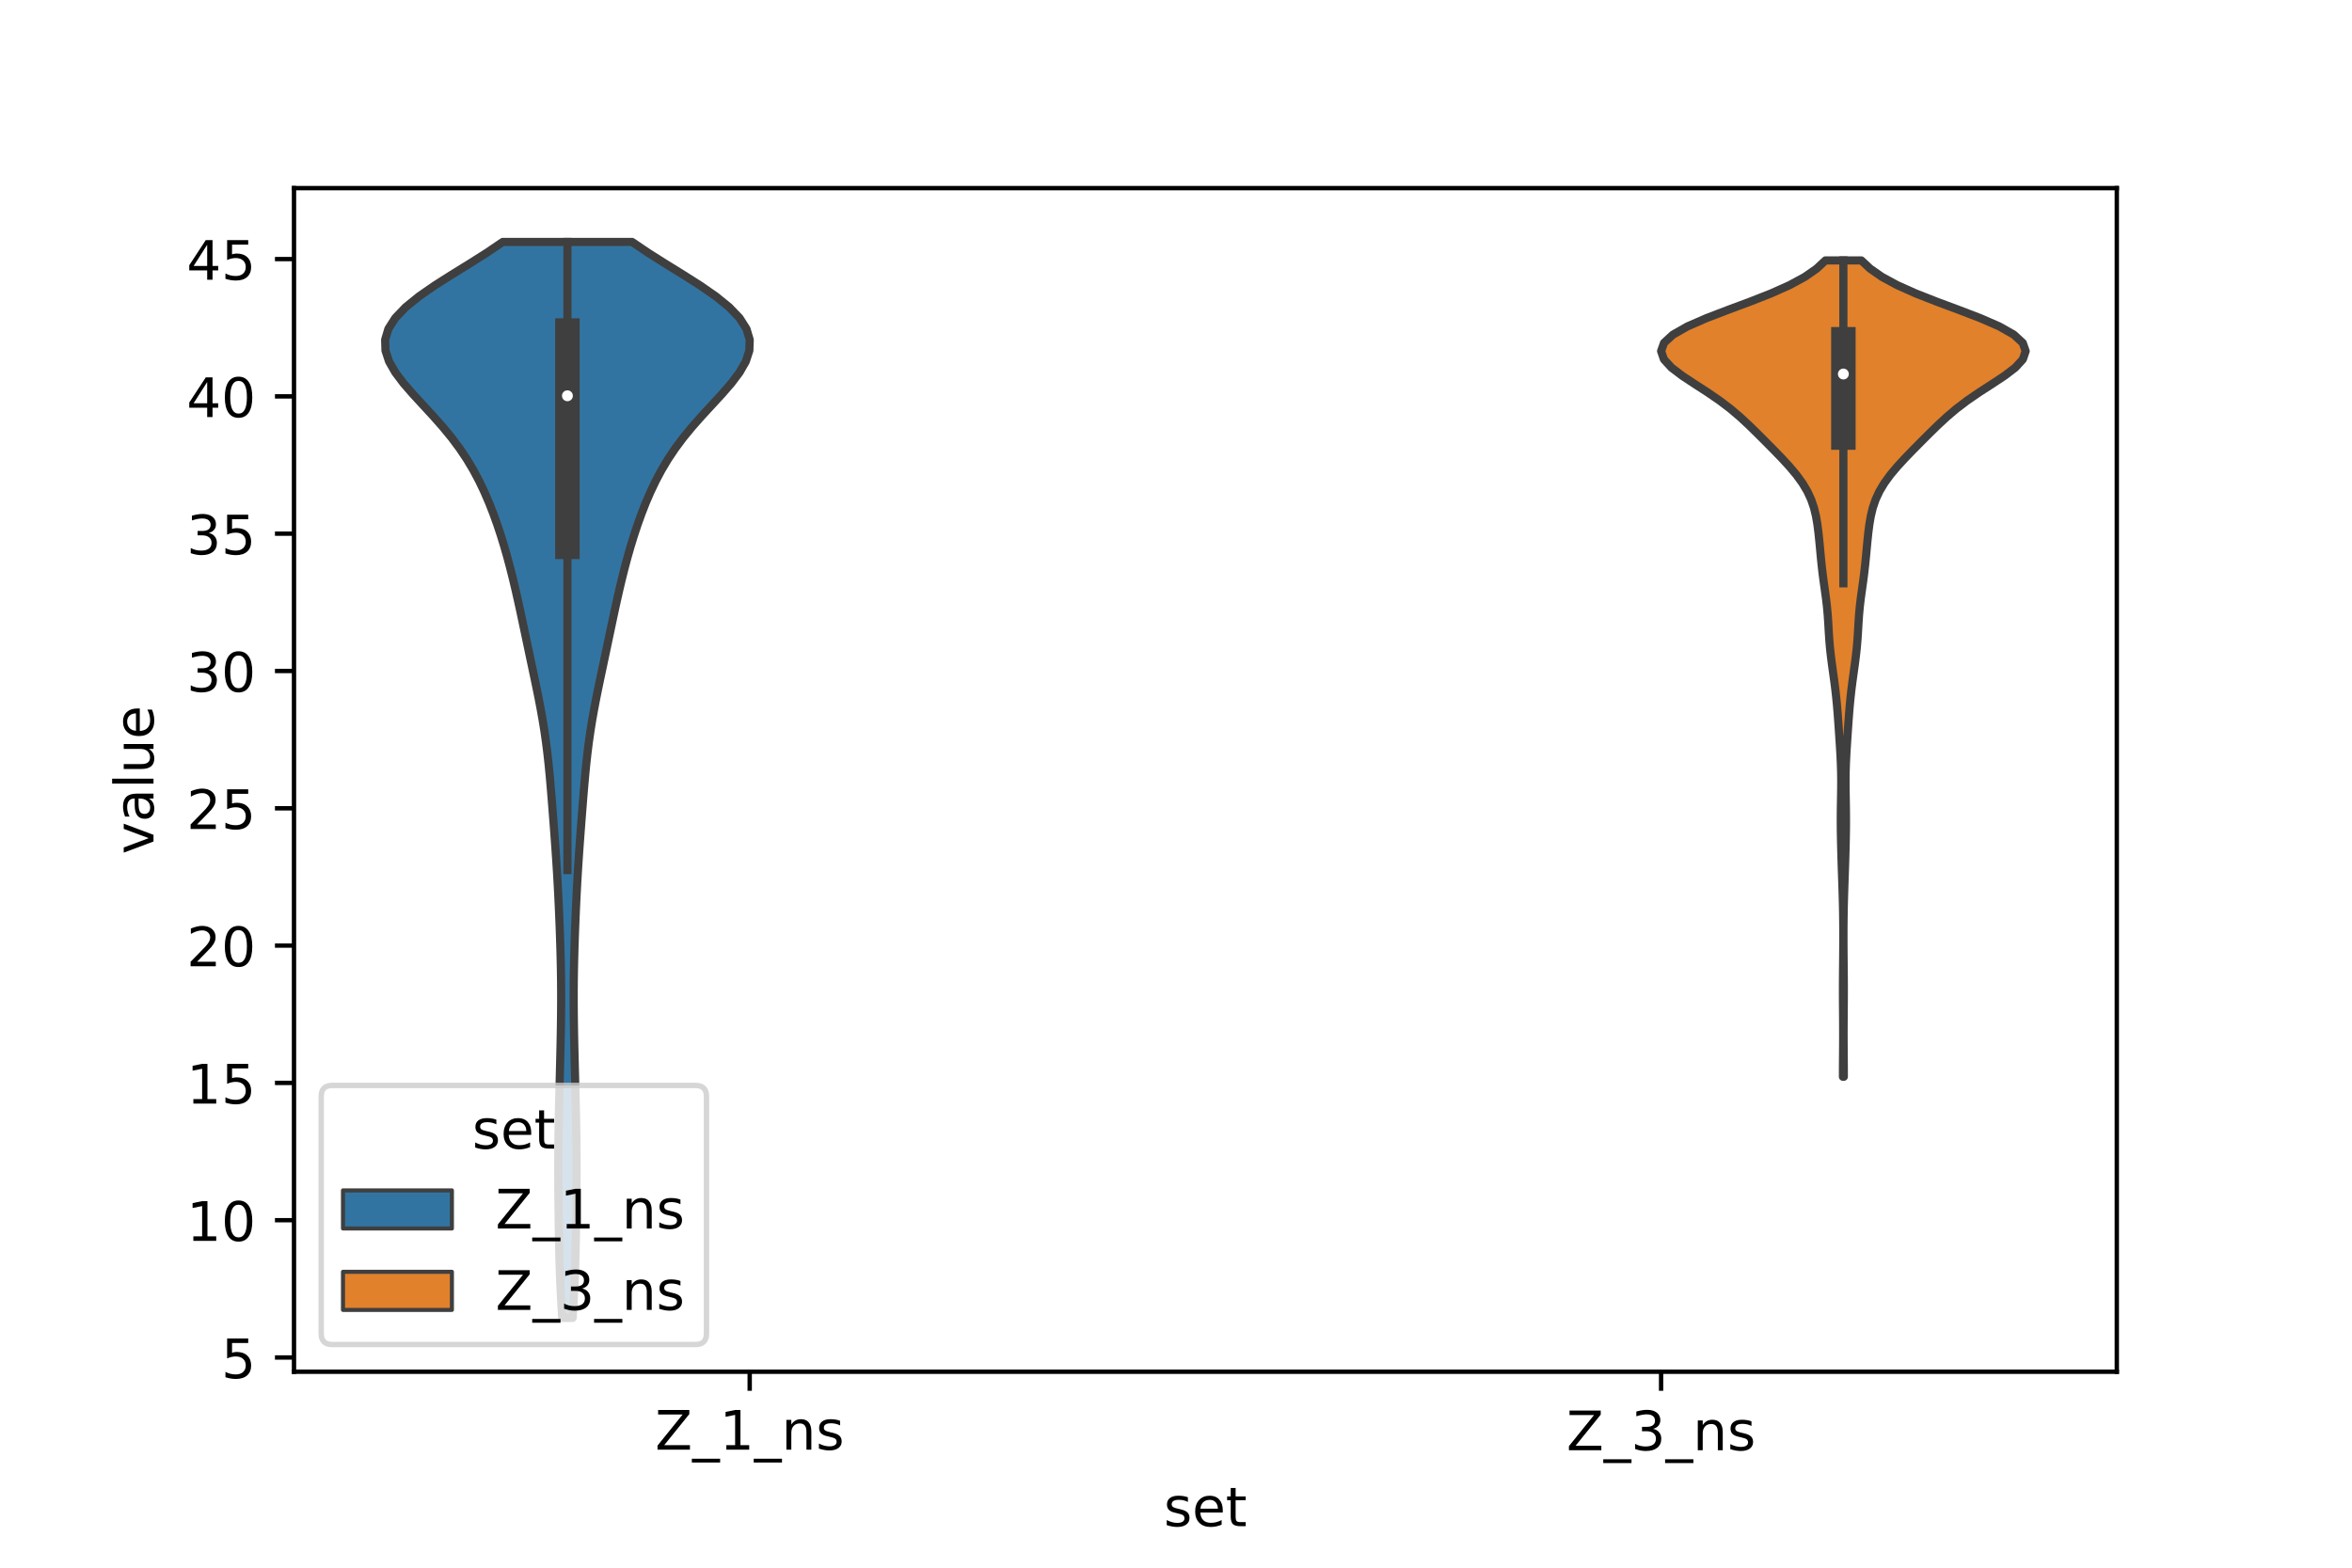 <?xml version="1.0" encoding="utf-8" standalone="no"?>
<!DOCTYPE svg PUBLIC "-//W3C//DTD SVG 1.1//EN"
  "http://www.w3.org/Graphics/SVG/1.1/DTD/svg11.dtd">
<!-- Created with matplotlib (https://matplotlib.org/) -->
<svg height="288pt" version="1.1" viewBox="0 0 432 288" width="432pt" xmlns="http://www.w3.org/2000/svg" xmlns:xlink="http://www.w3.org/1999/xlink">
 <defs>
  <style type="text/css">*{stroke-linecap:butt;stroke-linejoin:round;}</style>
 </defs>
 <g id="figure_1">
  <g id="patch_1">
   <path d="M 0 288 
L 432 288 
L 432 0 
L 0 0 
z
" style="fill:#ffffff;"/>
  </g>
  <g id="axes_1">
   <g id="patch_2">
    <path d="M 54 252 
L 388.8 252 
L 388.8 34.56 
L 54 34.56 
z
" style="fill:#ffffff;"/>
   </g>
   <g id="PolyCollection_1">
    <defs>
     <path d="M 105.177 -45.884 
L 103.263 -45.884 
L 103.14 -47.88 
L 103.028 -49.877 
L 102.93 -51.874 
L 102.847 -53.87 
L 102.779 -55.867 
L 102.724 -57.864 
L 102.68 -59.86 
L 102.644 -61.857 
L 102.614 -63.854 
L 102.589 -65.851 
L 102.568 -67.847 
L 102.552 -69.844 
L 102.542 -71.841 
L 102.54 -73.837 
L 102.546 -75.834 
L 102.562 -77.831 
L 102.587 -79.827 
L 102.621 -81.824 
L 102.662 -83.821 
L 102.708 -85.818 
L 102.757 -87.814 
L 102.808 -89.811 
L 102.859 -91.808 
L 102.908 -93.804 
L 102.955 -95.801 
L 102.996 -97.798 
L 103.03 -99.794 
L 103.055 -101.791 
L 103.068 -103.788 
L 103.068 -105.784 
L 103.054 -107.781 
L 103.025 -109.778 
L 102.983 -111.775 
L 102.929 -113.771 
L 102.865 -115.768 
L 102.793 -117.765 
L 102.713 -119.761 
L 102.625 -121.758 
L 102.529 -123.755 
L 102.423 -125.751 
L 102.308 -127.748 
L 102.182 -129.745 
L 102.048 -131.741 
L 101.905 -133.738 
L 101.757 -135.735 
L 101.605 -137.732 
L 101.45 -139.728 
L 101.291 -141.725 
L 101.125 -143.722 
L 100.948 -145.718 
L 100.752 -147.715 
L 100.531 -149.712 
L 100.28 -151.708 
L 99.994 -153.705 
L 99.672 -155.702 
L 99.317 -157.699 
L 98.934 -159.695 
L 98.53 -161.692 
L 98.113 -163.689 
L 97.69 -165.685 
L 97.266 -167.682 
L 96.844 -169.679 
L 96.423 -171.675 
L 96.001 -173.672 
L 95.575 -175.669 
L 95.138 -177.665 
L 94.685 -179.662 
L 94.211 -181.659 
L 93.709 -183.656 
L 93.175 -185.652 
L 92.603 -187.649 
L 91.989 -189.646 
L 91.326 -191.642 
L 90.608 -193.639 
L 89.825 -195.636 
L 88.966 -197.632 
L 88.014 -199.629 
L 86.952 -201.626 
L 85.761 -203.622 
L 84.423 -205.619 
L 82.931 -207.616 
L 81.288 -209.613 
L 79.521 -211.609 
L 77.679 -213.606 
L 75.84 -215.603 
L 74.107 -217.599 
L 72.603 -219.596 
L 71.46 -221.593 
L 70.804 -223.589 
L 70.74 -225.586 
L 71.335 -227.583 
L 72.607 -229.58 
L 74.519 -231.576 
L 76.984 -233.573 
L 79.868 -235.57 
L 83.012 -237.566 
L 86.244 -239.563 
L 89.402 -241.56 
L 92.349 -243.556 
L 116.091 -243.556 
L 116.091 -243.556 
L 119.038 -241.56 
L 122.196 -239.563 
L 125.428 -237.566 
L 128.572 -235.57 
L 131.456 -233.573 
L 133.921 -231.576 
L 135.833 -229.58 
L 137.105 -227.583 
L 137.7 -225.586 
L 137.636 -223.589 
L 136.98 -221.593 
L 135.837 -219.596 
L 134.333 -217.599 
L 132.6 -215.603 
L 130.761 -213.606 
L 128.919 -211.609 
L 127.152 -209.613 
L 125.509 -207.616 
L 124.017 -205.619 
L 122.679 -203.622 
L 121.488 -201.626 
L 120.426 -199.629 
L 119.474 -197.632 
L 118.615 -195.636 
L 117.832 -193.639 
L 117.114 -191.642 
L 116.451 -189.646 
L 115.837 -187.649 
L 115.265 -185.652 
L 114.731 -183.656 
L 114.229 -181.659 
L 113.755 -179.662 
L 113.302 -177.665 
L 112.865 -175.669 
L 112.439 -173.672 
L 112.017 -171.675 
L 111.596 -169.679 
L 111.174 -167.682 
L 110.75 -165.685 
L 110.327 -163.689 
L 109.91 -161.692 
L 109.506 -159.695 
L 109.123 -157.699 
L 108.768 -155.702 
L 108.446 -153.705 
L 108.16 -151.708 
L 107.909 -149.712 
L 107.688 -147.715 
L 107.492 -145.718 
L 107.315 -143.722 
L 107.149 -141.725 
L 106.99 -139.728 
L 106.835 -137.732 
L 106.683 -135.735 
L 106.535 -133.738 
L 106.392 -131.741 
L 106.258 -129.745 
L 106.132 -127.748 
L 106.017 -125.751 
L 105.911 -123.755 
L 105.815 -121.758 
L 105.727 -119.761 
L 105.647 -117.765 
L 105.575 -115.768 
L 105.511 -113.771 
L 105.457 -111.775 
L 105.415 -109.778 
L 105.386 -107.781 
L 105.372 -105.784 
L 105.372 -103.788 
L 105.385 -101.791 
L 105.41 -99.794 
L 105.444 -97.798 
L 105.485 -95.801 
L 105.532 -93.804 
L 105.581 -91.808 
L 105.632 -89.811 
L 105.683 -87.814 
L 105.732 -85.818 
L 105.778 -83.821 
L 105.819 -81.824 
L 105.853 -79.827 
L 105.878 -77.831 
L 105.894 -75.834 
L 105.9 -73.837 
L 105.898 -71.841 
L 105.888 -69.844 
L 105.872 -67.847 
L 105.851 -65.851 
L 105.826 -63.854 
L 105.796 -61.857 
L 105.76 -59.86 
L 105.716 -57.864 
L 105.661 -55.867 
L 105.593 -53.87 
L 105.51 -51.874 
L 105.412 -49.877 
L 105.3 -47.88 
L 105.177 -45.884 
z
" id="m6ea6a4dfba" style="stroke:#3f3f3f;stroke-width:1.5;"/>
    </defs>
    <g clip-path="url(#pacd324f221)">
     <use style="fill:#3274a1;stroke:#3f3f3f;stroke-width:1.5;" x="0" xlink:href="#m6ea6a4dfba" y="288"/>
    </g>
   </g>
   <g id="PolyCollection_2">
    <defs>
     <path d="M 338.661 -90.187 
L 338.499 -90.187 
L 338.503 -91.702 
L 338.512 -93.217 
L 338.525 -94.731 
L 338.535 -96.246 
L 338.541 -97.761 
L 338.539 -99.276 
L 338.531 -100.791 
L 338.519 -102.306 
L 338.507 -103.821 
L 338.5 -105.336 
L 338.5 -106.85 
L 338.508 -108.365 
L 338.521 -109.88 
L 338.536 -111.395 
L 338.55 -112.91 
L 338.559 -114.425 
L 338.563 -115.94 
L 338.56 -117.455 
L 338.548 -118.97 
L 338.527 -120.484 
L 338.496 -121.999 
L 338.455 -123.514 
L 338.407 -125.029 
L 338.355 -126.544 
L 338.303 -128.059 
L 338.254 -129.574 
L 338.209 -131.089 
L 338.169 -132.603 
L 338.135 -134.118 
L 338.111 -135.633 
L 338.101 -137.148 
L 338.108 -138.663 
L 338.128 -140.178 
L 338.155 -141.693 
L 338.178 -143.208 
L 338.184 -144.722 
L 338.164 -146.237 
L 338.116 -147.752 
L 338.044 -149.267 
L 337.955 -150.782 
L 337.856 -152.297 
L 337.754 -153.812 
L 337.648 -155.327 
L 337.536 -156.842 
L 337.411 -158.356 
L 337.264 -159.871 
L 337.094 -161.386 
L 336.901 -162.901 
L 336.693 -164.416 
L 336.483 -165.931 
L 336.288 -167.446 
L 336.121 -168.961 
L 335.992 -170.475 
L 335.893 -171.99 
L 335.806 -173.505 
L 335.704 -175.02 
L 335.567 -176.535 
L 335.388 -178.05 
L 335.181 -179.565 
L 334.968 -181.08 
L 334.769 -182.594 
L 334.594 -184.109 
L 334.441 -185.624 
L 334.3 -187.139 
L 334.157 -188.654 
L 333.998 -190.169 
L 333.803 -191.684 
L 333.543 -193.199 
L 333.177 -194.714 
L 332.661 -196.228 
L 331.959 -197.743 
L 331.053 -199.258 
L 329.95 -200.773 
L 328.678 -202.288 
L 327.284 -203.803 
L 325.817 -205.318 
L 324.318 -206.833 
L 322.802 -208.347 
L 321.255 -209.862 
L 319.624 -211.377 
L 317.841 -212.892 
L 315.847 -214.407 
L 313.638 -215.922 
L 311.295 -217.437 
L 308.999 -218.952 
L 307.009 -220.466 
L 305.62 -221.981 
L 305.1 -223.496 
L 305.635 -225.011 
L 307.283 -226.526 
L 309.957 -228.041 
L 313.433 -229.556 
L 317.386 -231.071 
L 321.454 -232.586 
L 325.305 -234.1 
L 328.694 -235.615 
L 331.489 -237.13 
L 333.668 -238.645 
L 335.288 -240.16 
L 341.872 -240.16 
L 341.872 -240.16 
L 343.492 -238.645 
L 345.671 -237.13 
L 348.466 -235.615 
L 351.855 -234.1 
L 355.706 -232.586 
L 359.774 -231.071 
L 363.727 -229.556 
L 367.203 -228.041 
L 369.877 -226.526 
L 371.525 -225.011 
L 372.06 -223.496 
L 371.54 -221.981 
L 370.151 -220.466 
L 368.161 -218.952 
L 365.865 -217.437 
L 363.522 -215.922 
L 361.313 -214.407 
L 359.319 -212.892 
L 357.536 -211.377 
L 355.905 -209.862 
L 354.358 -208.347 
L 352.842 -206.833 
L 351.343 -205.318 
L 349.876 -203.803 
L 348.482 -202.288 
L 347.21 -200.773 
L 346.107 -199.258 
L 345.201 -197.743 
L 344.499 -196.228 
L 343.983 -194.714 
L 343.617 -193.199 
L 343.357 -191.684 
L 343.162 -190.169 
L 343.003 -188.654 
L 342.86 -187.139 
L 342.719 -185.624 
L 342.566 -184.109 
L 342.391 -182.594 
L 342.192 -181.08 
L 341.979 -179.565 
L 341.772 -178.05 
L 341.593 -176.535 
L 341.456 -175.02 
L 341.354 -173.505 
L 341.267 -171.99 
L 341.168 -170.475 
L 341.039 -168.961 
L 340.872 -167.446 
L 340.677 -165.931 
L 340.467 -164.416 
L 340.259 -162.901 
L 340.066 -161.386 
L 339.896 -159.871 
L 339.749 -158.356 
L 339.624 -156.842 
L 339.512 -155.327 
L 339.406 -153.812 
L 339.304 -152.297 
L 339.205 -150.782 
L 339.116 -149.267 
L 339.044 -147.752 
L 338.996 -146.237 
L 338.976 -144.722 
L 338.982 -143.208 
L 339.005 -141.693 
L 339.032 -140.178 
L 339.052 -138.663 
L 339.059 -137.148 
L 339.049 -135.633 
L 339.025 -134.118 
L 338.991 -132.603 
L 338.951 -131.089 
L 338.906 -129.574 
L 338.857 -128.059 
L 338.805 -126.544 
L 338.753 -125.029 
L 338.705 -123.514 
L 338.664 -121.999 
L 338.633 -120.484 
L 338.612 -118.97 
L 338.6 -117.455 
L 338.597 -115.94 
L 338.601 -114.425 
L 338.61 -112.91 
L 338.624 -111.395 
L 338.639 -109.88 
L 338.652 -108.365 
L 338.66 -106.85 
L 338.66 -105.336 
L 338.653 -103.821 
L 338.641 -102.306 
L 338.629 -100.791 
L 338.621 -99.276 
L 338.619 -97.761 
L 338.625 -96.246 
L 338.635 -94.731 
L 338.648 -93.217 
L 338.657 -91.702 
L 338.661 -90.187 
z
" id="m733e1a52a0" style="stroke:#3f3f3f;stroke-width:1.5;"/>
    </defs>
    <g clip-path="url(#pacd324f221)">
     <use style="fill:#e1812c;stroke:#3f3f3f;stroke-width:1.5;" x="0" xlink:href="#m733e1a52a0" y="288"/>
    </g>
   </g>
   <g id="patch_3">
    <path clip-path="url(#pacd324f221)" d="M 137.7 274.609 
L 137.7 274.609 
L 137.7 274.609 
L 137.7 274.609 
z
" style="fill:#3274a1;stroke:#3f3f3f;stroke-linejoin:miter;stroke-width:0.75;"/>
   </g>
   <g id="patch_4">
    <path clip-path="url(#pacd324f221)" d="M 137.7 274.609 
L 137.7 274.609 
L 137.7 274.609 
L 137.7 274.609 
z
" style="fill:#e1812c;stroke:#3f3f3f;stroke-linejoin:miter;stroke-width:0.75;"/>
   </g>
   <g id="matplotlib.axis_1">
    <g id="xtick_1">
     <g id="line2d_1">
      <defs>
       <path d="M 0 0 
L 0 3.5 
" id="m8eb30188ab" style="stroke:#000000;stroke-width:0.8;"/>
      </defs>
      <g>
       <use style="stroke:#000000;stroke-width:0.8;" x="137.7" xlink:href="#m8eb30188ab" y="252"/>
      </g>
     </g>
     <g id="text_1">
      <!-- Z_1_ns -->
      <g transform="translate(120.32 266.32)scale(0.1 -0.1)">
       <defs>
        <path d="M 5.609 72.906 
L 62.891 72.906 
L 62.891 65.375 
L 16.797 8.297 
L 64.016 8.297 
L 64.016 0 
L 4.5 0 
L 4.5 7.516 
L 50.594 64.594 
L 5.609 64.594 
z
" id="DejaVuSans-90"/>
        <path d="M 50.984 -16.609 
L 50.984 -23.578 
L -0.984 -23.578 
L -0.984 -16.609 
z
" id="DejaVuSans-95"/>
        <path d="M 12.406 8.297 
L 28.516 8.297 
L 28.516 63.922 
L 10.984 60.406 
L 10.984 69.391 
L 28.422 72.906 
L 38.281 72.906 
L 38.281 8.297 
L 54.391 8.297 
L 54.391 0 
L 12.406 0 
z
" id="DejaVuSans-49"/>
        <path d="M 54.891 33.016 
L 54.891 0 
L 45.906 0 
L 45.906 32.719 
Q 45.906 40.484 42.875 44.328 
Q 39.844 48.188 33.797 48.188 
Q 26.516 48.188 22.312 43.547 
Q 18.109 38.922 18.109 30.906 
L 18.109 0 
L 9.078 0 
L 9.078 54.688 
L 18.109 54.688 
L 18.109 46.188 
Q 21.344 51.125 25.703 53.562 
Q 30.078 56 35.797 56 
Q 45.219 56 50.047 50.172 
Q 54.891 44.344 54.891 33.016 
z
" id="DejaVuSans-110"/>
        <path d="M 44.281 53.078 
L 44.281 44.578 
Q 40.484 46.531 36.375 47.5 
Q 32.281 48.484 27.875 48.484 
Q 21.188 48.484 17.844 46.438 
Q 14.5 44.391 14.5 40.281 
Q 14.5 37.156 16.891 35.375 
Q 19.281 33.594 26.516 31.984 
L 29.594 31.297 
Q 39.156 29.25 43.188 25.516 
Q 47.219 21.781 47.219 15.094 
Q 47.219 7.469 41.188 3.016 
Q 35.156 -1.422 24.609 -1.422 
Q 20.219 -1.422 15.453 -0.562 
Q 10.688 0.297 5.422 2 
L 5.422 11.281 
Q 10.406 8.688 15.234 7.391 
Q 20.062 6.109 24.812 6.109 
Q 31.156 6.109 34.562 8.281 
Q 37.984 10.453 37.984 14.406 
Q 37.984 18.062 35.516 20.016 
Q 33.062 21.969 24.703 23.781 
L 21.578 24.516 
Q 13.234 26.266 9.516 29.906 
Q 5.812 33.547 5.812 39.891 
Q 5.812 47.609 11.281 51.797 
Q 16.75 56 26.812 56 
Q 31.781 56 36.172 55.266 
Q 40.578 54.547 44.281 53.078 
z
" id="DejaVuSans-115"/>
       </defs>
       <use xlink:href="#DejaVuSans-90"/>
       <use x="68.506" xlink:href="#DejaVuSans-95"/>
       <use x="118.506" xlink:href="#DejaVuSans-49"/>
       <use x="182.129" xlink:href="#DejaVuSans-95"/>
       <use x="232.129" xlink:href="#DejaVuSans-110"/>
       <use x="295.508" xlink:href="#DejaVuSans-115"/>
      </g>
     </g>
    </g>
    <g id="xtick_2">
     <g id="line2d_2">
      <g>
       <use style="stroke:#000000;stroke-width:0.8;" x="305.1" xlink:href="#m8eb30188ab" y="252"/>
      </g>
     </g>
     <g id="text_2">
      <!-- Z_3_ns -->
      <g transform="translate(287.72 266.422)scale(0.1 -0.1)">
       <defs>
        <path d="M 40.578 39.312 
Q 47.656 37.797 51.625 33 
Q 55.609 28.219 55.609 21.188 
Q 55.609 10.406 48.188 4.484 
Q 40.766 -1.422 27.094 -1.422 
Q 22.516 -1.422 17.656 -0.516 
Q 12.797 0.391 7.625 2.203 
L 7.625 11.719 
Q 11.719 9.328 16.594 8.109 
Q 21.484 6.891 26.812 6.891 
Q 36.078 6.891 40.938 10.547 
Q 45.797 14.203 45.797 21.188 
Q 45.797 27.641 41.281 31.266 
Q 36.766 34.906 28.719 34.906 
L 20.219 34.906 
L 20.219 43.016 
L 29.109 43.016 
Q 36.375 43.016 40.234 45.922 
Q 44.094 48.828 44.094 54.297 
Q 44.094 59.906 40.109 62.906 
Q 36.141 65.922 28.719 65.922 
Q 24.656 65.922 20.016 65.031 
Q 15.375 64.156 9.812 62.312 
L 9.812 71.094 
Q 15.438 72.656 20.344 73.438 
Q 25.25 74.219 29.594 74.219 
Q 40.828 74.219 47.359 69.109 
Q 53.906 64.016 53.906 55.328 
Q 53.906 49.266 50.438 45.094 
Q 46.969 40.922 40.578 39.312 
z
" id="DejaVuSans-51"/>
       </defs>
       <use xlink:href="#DejaVuSans-90"/>
       <use x="68.506" xlink:href="#DejaVuSans-95"/>
       <use x="118.506" xlink:href="#DejaVuSans-51"/>
       <use x="182.129" xlink:href="#DejaVuSans-95"/>
       <use x="232.129" xlink:href="#DejaVuSans-110"/>
       <use x="295.508" xlink:href="#DejaVuSans-115"/>
      </g>
     </g>
    </g>
    <g id="text_3">
     <!-- set -->
     <g transform="translate(213.759 280.378)scale(0.1 -0.1)">
      <defs>
       <path d="M 56.203 29.594 
L 56.203 25.203 
L 14.891 25.203 
Q 15.484 15.922 20.484 11.062 
Q 25.484 6.203 34.422 6.203 
Q 39.594 6.203 44.453 7.469 
Q 49.312 8.734 54.109 11.281 
L 54.109 2.781 
Q 49.266 0.734 44.188 -0.344 
Q 39.109 -1.422 33.891 -1.422 
Q 20.797 -1.422 13.156 6.188 
Q 5.516 13.812 5.516 26.812 
Q 5.516 40.234 12.766 48.109 
Q 20.016 56 32.328 56 
Q 43.359 56 49.781 48.891 
Q 56.203 41.797 56.203 29.594 
z
M 47.219 32.234 
Q 47.125 39.594 43.094 43.984 
Q 39.062 48.391 32.422 48.391 
Q 24.906 48.391 20.391 44.141 
Q 15.875 39.891 15.188 32.172 
z
" id="DejaVuSans-101"/>
       <path d="M 18.312 70.219 
L 18.312 54.688 
L 36.812 54.688 
L 36.812 47.703 
L 18.312 47.703 
L 18.312 18.016 
Q 18.312 11.328 20.141 9.422 
Q 21.969 7.516 27.594 7.516 
L 36.812 7.516 
L 36.812 0 
L 27.594 0 
Q 17.188 0 13.234 3.875 
Q 9.281 7.766 9.281 18.016 
L 9.281 47.703 
L 2.688 47.703 
L 2.688 54.688 
L 9.281 54.688 
L 9.281 70.219 
z
" id="DejaVuSans-116"/>
      </defs>
      <use xlink:href="#DejaVuSans-115"/>
      <use x="52.1" xlink:href="#DejaVuSans-101"/>
      <use x="113.623" xlink:href="#DejaVuSans-116"/>
     </g>
    </g>
   </g>
   <g id="matplotlib.axis_2">
    <g id="ytick_1">
     <g id="line2d_3">
      <defs>
       <path d="M 0 0 
L -3.5 0 
" id="m519fd8d463" style="stroke:#000000;stroke-width:0.8;"/>
      </defs>
      <g>
       <use style="stroke:#000000;stroke-width:0.8;" x="54" xlink:href="#m519fd8d463" y="249.386"/>
      </g>
     </g>
     <g id="text_4">
      <!-- 5 -->
      <g transform="translate(40.638 253.185)scale(0.1 -0.1)">
       <defs>
        <path d="M 10.797 72.906 
L 49.516 72.906 
L 49.516 64.594 
L 19.828 64.594 
L 19.828 46.734 
Q 21.969 47.469 24.109 47.828 
Q 26.266 48.188 28.422 48.188 
Q 40.625 48.188 47.75 41.5 
Q 54.891 34.812 54.891 23.391 
Q 54.891 11.625 47.562 5.094 
Q 40.234 -1.422 26.906 -1.422 
Q 22.312 -1.422 17.547 -0.641 
Q 12.797 0.141 7.719 1.703 
L 7.719 11.625 
Q 12.109 9.234 16.797 8.062 
Q 21.484 6.891 26.703 6.891 
Q 35.156 6.891 40.078 11.328 
Q 45.016 15.766 45.016 23.391 
Q 45.016 31 40.078 35.438 
Q 35.156 39.891 26.703 39.891 
Q 22.75 39.891 18.812 39.016 
Q 14.891 38.141 10.797 36.281 
z
" id="DejaVuSans-53"/>
       </defs>
       <use xlink:href="#DejaVuSans-53"/>
      </g>
     </g>
    </g>
    <g id="ytick_2">
     <g id="line2d_4">
      <g>
       <use style="stroke:#000000;stroke-width:0.8;" x="54" xlink:href="#m519fd8d463" y="224.162"/>
      </g>
     </g>
     <g id="text_5">
      <!-- 10 -->
      <g transform="translate(34.275 227.961)scale(0.1 -0.1)">
       <defs>
        <path d="M 31.781 66.406 
Q 24.172 66.406 20.328 58.906 
Q 16.5 51.422 16.5 36.375 
Q 16.5 21.391 20.328 13.891 
Q 24.172 6.391 31.781 6.391 
Q 39.453 6.391 43.281 13.891 
Q 47.125 21.391 47.125 36.375 
Q 47.125 51.422 43.281 58.906 
Q 39.453 66.406 31.781 66.406 
z
M 31.781 74.219 
Q 44.047 74.219 50.516 64.516 
Q 56.984 54.828 56.984 36.375 
Q 56.984 17.969 50.516 8.266 
Q 44.047 -1.422 31.781 -1.422 
Q 19.531 -1.422 13.062 8.266 
Q 6.594 17.969 6.594 36.375 
Q 6.594 54.828 13.062 64.516 
Q 19.531 74.219 31.781 74.219 
z
" id="DejaVuSans-48"/>
       </defs>
       <use xlink:href="#DejaVuSans-49"/>
       <use x="63.623" xlink:href="#DejaVuSans-48"/>
      </g>
     </g>
    </g>
    <g id="ytick_3">
     <g id="line2d_5">
      <g>
       <use style="stroke:#000000;stroke-width:0.8;" x="54" xlink:href="#m519fd8d463" y="198.938"/>
      </g>
     </g>
     <g id="text_6">
      <!-- 15 -->
      <g transform="translate(34.275 202.737)scale(0.1 -0.1)">
       <use xlink:href="#DejaVuSans-49"/>
       <use x="63.623" xlink:href="#DejaVuSans-53"/>
      </g>
     </g>
    </g>
    <g id="ytick_4">
     <g id="line2d_6">
      <g>
       <use style="stroke:#000000;stroke-width:0.8;" x="54" xlink:href="#m519fd8d463" y="173.714"/>
      </g>
     </g>
     <g id="text_7">
      <!-- 20 -->
      <g transform="translate(34.275 177.514)scale(0.1 -0.1)">
       <defs>
        <path d="M 19.188 8.297 
L 53.609 8.297 
L 53.609 0 
L 7.328 0 
L 7.328 8.297 
Q 12.938 14.109 22.625 23.891 
Q 32.328 33.688 34.812 36.531 
Q 39.547 41.844 41.422 45.531 
Q 43.312 49.219 43.312 52.781 
Q 43.312 58.594 39.234 62.25 
Q 35.156 65.922 28.609 65.922 
Q 23.969 65.922 18.812 64.312 
Q 13.672 62.703 7.812 59.422 
L 7.812 69.391 
Q 13.766 71.781 18.938 73 
Q 24.125 74.219 28.422 74.219 
Q 39.75 74.219 46.484 68.547 
Q 53.219 62.891 53.219 53.422 
Q 53.219 48.922 51.531 44.891 
Q 49.859 40.875 45.406 35.406 
Q 44.188 33.984 37.641 27.219 
Q 31.109 20.453 19.188 8.297 
z
" id="DejaVuSans-50"/>
       </defs>
       <use xlink:href="#DejaVuSans-50"/>
       <use x="63.623" xlink:href="#DejaVuSans-48"/>
      </g>
     </g>
    </g>
    <g id="ytick_5">
     <g id="line2d_7">
      <g>
       <use style="stroke:#000000;stroke-width:0.8;" x="54" xlink:href="#m519fd8d463" y="148.491"/>
      </g>
     </g>
     <g id="text_8">
      <!-- 25 -->
      <g transform="translate(34.275 152.29)scale(0.1 -0.1)">
       <use xlink:href="#DejaVuSans-50"/>
       <use x="63.623" xlink:href="#DejaVuSans-53"/>
      </g>
     </g>
    </g>
    <g id="ytick_6">
     <g id="line2d_8">
      <g>
       <use style="stroke:#000000;stroke-width:0.8;" x="54" xlink:href="#m519fd8d463" y="123.267"/>
      </g>
     </g>
     <g id="text_9">
      <!-- 30 -->
      <g transform="translate(34.275 127.066)scale(0.1 -0.1)">
       <use xlink:href="#DejaVuSans-51"/>
       <use x="63.623" xlink:href="#DejaVuSans-48"/>
      </g>
     </g>
    </g>
    <g id="ytick_7">
     <g id="line2d_9">
      <g>
       <use style="stroke:#000000;stroke-width:0.8;" x="54" xlink:href="#m519fd8d463" y="98.043"/>
      </g>
     </g>
     <g id="text_10">
      <!-- 35 -->
      <g transform="translate(34.275 101.842)scale(0.1 -0.1)">
       <use xlink:href="#DejaVuSans-51"/>
       <use x="63.623" xlink:href="#DejaVuSans-53"/>
      </g>
     </g>
    </g>
    <g id="ytick_8">
     <g id="line2d_10">
      <g>
       <use style="stroke:#000000;stroke-width:0.8;" x="54" xlink:href="#m519fd8d463" y="72.819"/>
      </g>
     </g>
     <g id="text_11">
      <!-- 40 -->
      <g transform="translate(34.275 76.619)scale(0.1 -0.1)">
       <defs>
        <path d="M 37.797 64.312 
L 12.891 25.391 
L 37.797 25.391 
z
M 35.203 72.906 
L 47.609 72.906 
L 47.609 25.391 
L 58.016 25.391 
L 58.016 17.188 
L 47.609 17.188 
L 47.609 0 
L 37.797 0 
L 37.797 17.188 
L 4.891 17.188 
L 4.891 26.703 
z
" id="DejaVuSans-52"/>
       </defs>
       <use xlink:href="#DejaVuSans-52"/>
       <use x="63.623" xlink:href="#DejaVuSans-48"/>
      </g>
     </g>
    </g>
    <g id="ytick_9">
     <g id="line2d_11">
      <g>
       <use style="stroke:#000000;stroke-width:0.8;" x="54" xlink:href="#m519fd8d463" y="47.596"/>
      </g>
     </g>
     <g id="text_12">
      <!-- 45 -->
      <g transform="translate(34.275 51.395)scale(0.1 -0.1)">
       <use xlink:href="#DejaVuSans-52"/>
       <use x="63.623" xlink:href="#DejaVuSans-53"/>
      </g>
     </g>
    </g>
    <g id="text_13">
     <!-- value -->
     <g transform="translate(28.195 156.938)rotate(-90)scale(0.1 -0.1)">
      <defs>
       <path d="M 2.984 54.688 
L 12.5 54.688 
L 29.594 8.797 
L 46.688 54.688 
L 56.203 54.688 
L 35.688 0 
L 23.484 0 
z
" id="DejaVuSans-118"/>
       <path d="M 34.281 27.484 
Q 23.391 27.484 19.188 25 
Q 14.984 22.516 14.984 16.5 
Q 14.984 11.719 18.141 8.906 
Q 21.297 6.109 26.703 6.109 
Q 34.188 6.109 38.703 11.406 
Q 43.219 16.703 43.219 25.484 
L 43.219 27.484 
z
M 52.203 31.203 
L 52.203 0 
L 43.219 0 
L 43.219 8.297 
Q 40.141 3.328 35.547 0.953 
Q 30.953 -1.422 24.312 -1.422 
Q 15.922 -1.422 10.953 3.297 
Q 6 8.016 6 15.922 
Q 6 25.141 12.172 29.828 
Q 18.359 34.516 30.609 34.516 
L 43.219 34.516 
L 43.219 35.406 
Q 43.219 41.609 39.141 45 
Q 35.062 48.391 27.688 48.391 
Q 23 48.391 18.547 47.266 
Q 14.109 46.141 10.016 43.891 
L 10.016 52.203 
Q 14.938 54.109 19.578 55.047 
Q 24.219 56 28.609 56 
Q 40.484 56 46.344 49.844 
Q 52.203 43.703 52.203 31.203 
z
" id="DejaVuSans-97"/>
       <path d="M 9.422 75.984 
L 18.406 75.984 
L 18.406 0 
L 9.422 0 
z
" id="DejaVuSans-108"/>
       <path d="M 8.5 21.578 
L 8.5 54.688 
L 17.484 54.688 
L 17.484 21.922 
Q 17.484 14.156 20.5 10.266 
Q 23.531 6.391 29.594 6.391 
Q 36.859 6.391 41.078 11.031 
Q 45.312 15.672 45.312 23.688 
L 45.312 54.688 
L 54.297 54.688 
L 54.297 0 
L 45.312 0 
L 45.312 8.406 
Q 42.047 3.422 37.719 1 
Q 33.406 -1.422 27.688 -1.422 
Q 18.266 -1.422 13.375 4.438 
Q 8.5 10.297 8.5 21.578 
z
M 31.109 56 
z
" id="DejaVuSans-117"/>
      </defs>
      <use xlink:href="#DejaVuSans-118"/>
      <use x="59.18" xlink:href="#DejaVuSans-97"/>
      <use x="120.459" xlink:href="#DejaVuSans-108"/>
      <use x="148.242" xlink:href="#DejaVuSans-117"/>
      <use x="211.621" xlink:href="#DejaVuSans-101"/>
     </g>
    </g>
   </g>
   <g id="line2d_12">
    <path clip-path="url(#pacd324f221)" d="M 104.22 159.841 
L 104.22 44.444 
" style="fill:none;stroke:#3f3f3f;stroke-linecap:square;stroke-width:1.5;"/>
   </g>
   <g id="line2d_13">
    <path clip-path="url(#pacd324f221)" d="M 104.22 100.467 
L 104.22 60.729 
" style="fill:none;stroke:#3f3f3f;stroke-linecap:square;stroke-width:4.5;"/>
   </g>
   <g id="line2d_14">
    <path clip-path="url(#pacd324f221)" d="M 338.58 107.161 
L 338.58 47.84 
" style="fill:none;stroke:#3f3f3f;stroke-linecap:square;stroke-width:1.5;"/>
   </g>
   <g id="line2d_15">
    <path clip-path="url(#pacd324f221)" d="M 338.58 80.378 
L 338.58 62.326 
" style="fill:none;stroke:#3f3f3f;stroke-linecap:square;stroke-width:4.5;"/>
   </g>
   <g id="patch_5">
    <path d="M 54 252 
L 54 34.56 
" style="fill:none;stroke:#000000;stroke-linecap:square;stroke-linejoin:miter;stroke-width:0.8;"/>
   </g>
   <g id="patch_6">
    <path d="M 388.8 252 
L 388.8 34.56 
" style="fill:none;stroke:#000000;stroke-linecap:square;stroke-linejoin:miter;stroke-width:0.8;"/>
   </g>
   <g id="patch_7">
    <path d="M 54 252 
L 388.8 252 
" style="fill:none;stroke:#000000;stroke-linecap:square;stroke-linejoin:miter;stroke-width:0.8;"/>
   </g>
   <g id="patch_8">
    <path d="M 54 34.56 
L 388.8 34.56 
" style="fill:none;stroke:#000000;stroke-linecap:square;stroke-linejoin:miter;stroke-width:0.8;"/>
   </g>
   <g id="PathCollection_1">
    <defs>
     <path d="M 0 1.5 
C 0.398 1.5 0.779 1.342 1.061 1.061 
C 1.342 0.779 1.5 0.398 1.5 0 
C 1.5 -0.398 1.342 -0.779 1.061 -1.061 
C 0.779 -1.342 0.398 -1.5 0 -1.5 
C -0.398 -1.5 -0.779 -1.342 -1.061 -1.061 
C -1.342 -0.779 -1.5 -0.398 -1.5 0 
C -1.5 0.398 -1.342 0.779 -1.061 1.061 
C -0.779 1.342 -0.398 1.5 0 1.5 
z
" id="me4dcb2054f" style="stroke:#3f3f3f;"/>
    </defs>
    <g clip-path="url(#pacd324f221)">
     <use style="fill:#ffffff;stroke:#3f3f3f;" x="104.22" xlink:href="#me4dcb2054f" y="72.709"/>
    </g>
   </g>
   <g id="PathCollection_2">
    <g clip-path="url(#pacd324f221)">
     <use style="fill:#ffffff;stroke:#3f3f3f;" x="338.58" xlink:href="#me4dcb2054f" y="68.711"/>
    </g>
   </g>
   <g id="legend_1">
    <g id="patch_9">
     <path d="M 61 247 
L 127.759 247 
Q 129.759 247 129.759 245 
L 129.759 201.409 
Q 129.759 199.409 127.759 199.409 
L 61 199.409 
Q 59 199.409 59 201.409 
L 59 245 
Q 59 247 61 247 
z
" style="fill:#ffffff;opacity:0.8;stroke:#cccccc;stroke-linejoin:miter;"/>
    </g>
    <g id="text_14">
     <!-- set -->
     <g transform="translate(86.738 211.008)scale(0.1 -0.1)">
      <use xlink:href="#DejaVuSans-115"/>
      <use x="52.1" xlink:href="#DejaVuSans-101"/>
      <use x="113.623" xlink:href="#DejaVuSans-116"/>
     </g>
    </g>
    <g id="patch_10">
     <path d="M 63 225.686 
L 83 225.686 
L 83 218.686 
L 63 218.686 
z
" style="fill:#3274a1;stroke:#3f3f3f;stroke-linejoin:miter;stroke-width:0.75;"/>
    </g>
    <g id="text_15">
     <!-- Z_1_ns -->
     <g transform="translate(91 225.686)scale(0.1 -0.1)">
      <use xlink:href="#DejaVuSans-90"/>
      <use x="68.506" xlink:href="#DejaVuSans-95"/>
      <use x="118.506" xlink:href="#DejaVuSans-49"/>
      <use x="182.129" xlink:href="#DejaVuSans-95"/>
      <use x="232.129" xlink:href="#DejaVuSans-110"/>
      <use x="295.508" xlink:href="#DejaVuSans-115"/>
     </g>
    </g>
    <g id="patch_11">
     <path d="M 63 240.642 
L 83 240.642 
L 83 233.642 
L 63 233.642 
z
" style="fill:#e1812c;stroke:#3f3f3f;stroke-linejoin:miter;stroke-width:0.75;"/>
    </g>
    <g id="text_16">
     <!-- Z_3_ns -->
     <g transform="translate(91 240.642)scale(0.1 -0.1)">
      <use xlink:href="#DejaVuSans-90"/>
      <use x="68.506" xlink:href="#DejaVuSans-95"/>
      <use x="118.506" xlink:href="#DejaVuSans-51"/>
      <use x="182.129" xlink:href="#DejaVuSans-95"/>
      <use x="232.129" xlink:href="#DejaVuSans-110"/>
      <use x="295.508" xlink:href="#DejaVuSans-115"/>
     </g>
    </g>
   </g>
  </g>
 </g>
 <defs>
  <clipPath id="pacd324f221">
   <rect height="217.44" width="334.8" x="54" y="34.56"/>
  </clipPath>
 </defs>
</svg>
